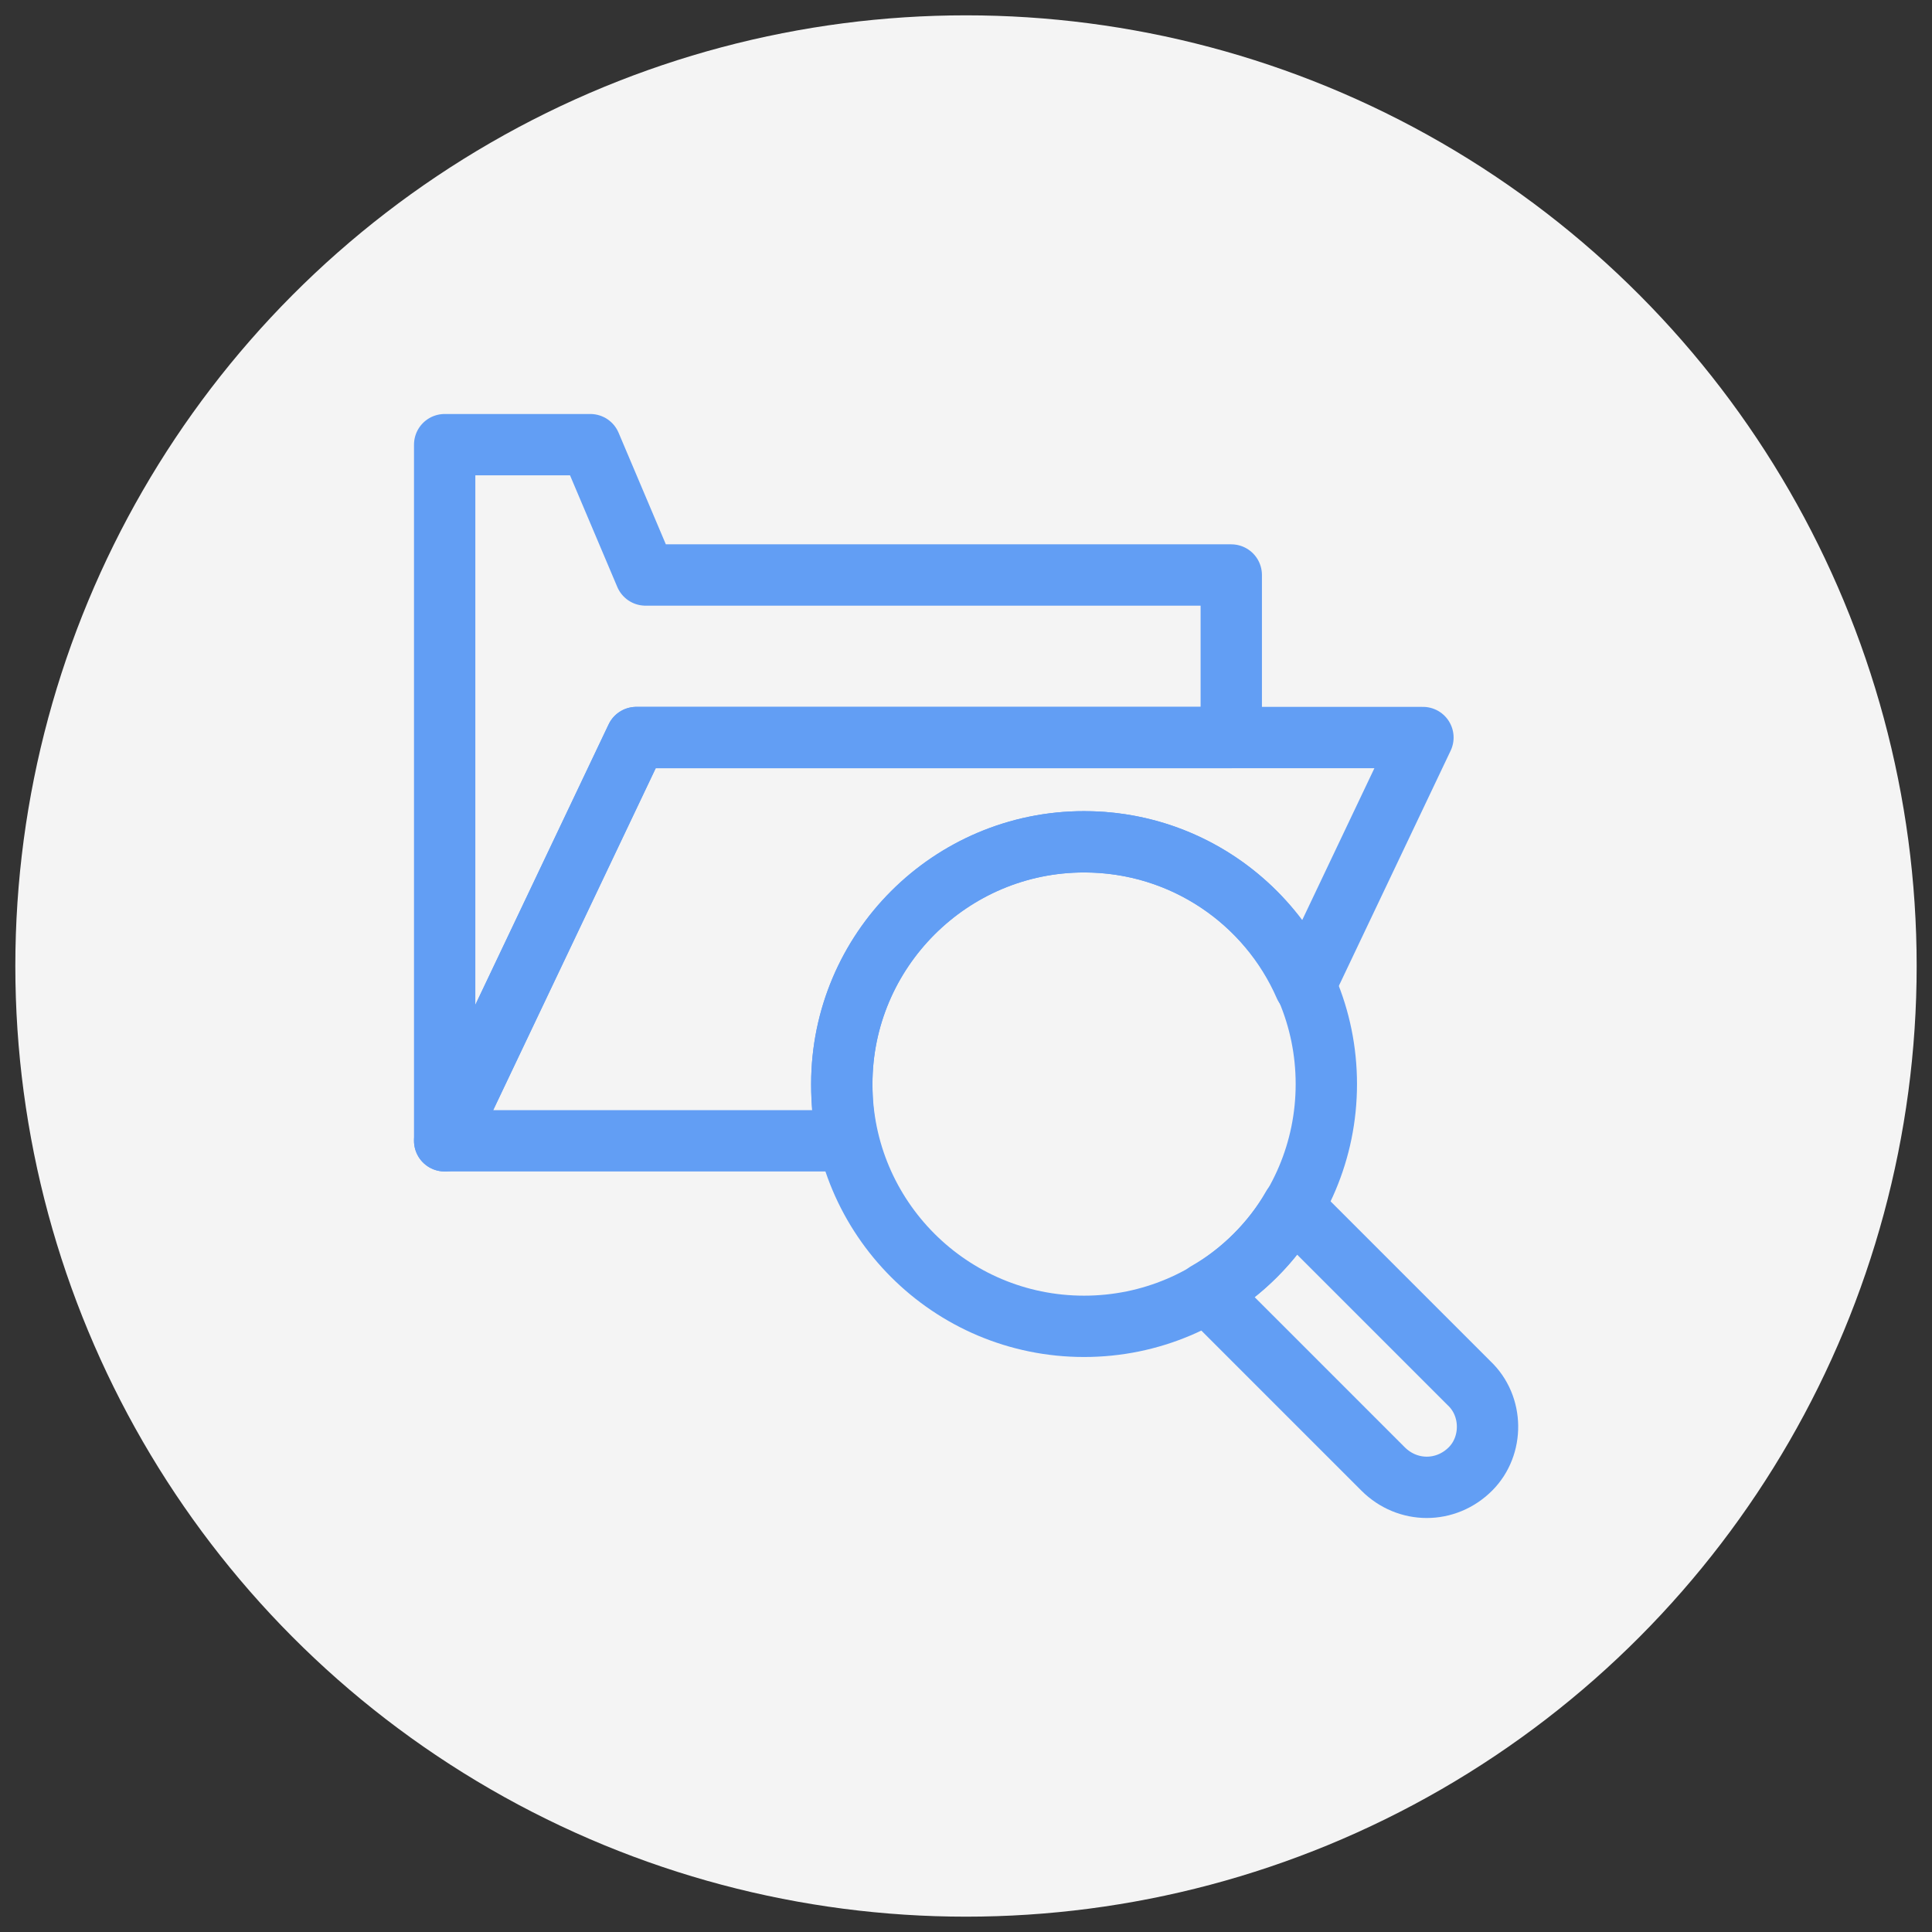 <?xml version="1.0" encoding="utf-8"?>
<!-- Generator: Adobe Illustrator 21.0.2, SVG Export Plug-In . SVG Version: 6.00 Build 0)  -->
<svg version="1.1" id="Layer_1" xmlns="http://www.w3.org/2000/svg" xmlns:xlink="http://www.w3.org/1999/xlink" x="0px" y="0px"
	 viewBox="0 0 126 126" style="enable-background:new 0 0 126 126;" xml:space="preserve">
<rect x="0" y="0" width="126" height="126" fill="#333333" stroke="none"/>
<style type="text/css">
	.st0{fill:#F4F4F4;}
	.st1{fill:none;stroke:#629EF4;stroke-width:4;stroke-linecap:round;stroke-linejoin:round;stroke-miterlimit:10;}
</style>
<circle class="st0" cx="63" cy="63" r="62"/>
<g>
	<g>
		<circle class="st1" cx="70.7" cy="70.7" r="15.8"/>
	</g>
	<g>
		<polygon class="st1" points="80.3,37.5 80.3,48.1 41.5,48.1 29,74.4 29,29 38.5,29 42.1,37.5 		"/>
		<g>
			<path class="st1" d="M70.7,54.9c6.5,0,12,3.9,14.4,9.4l7.7-16.2H41.5L29,74.4h26.3c-0.3-1.2-0.4-2.4-0.4-3.7
				C54.9,62,62,54.9,70.7,54.9z"/>
		</g>
		<g>
			<path class="st1" d="M95.8,90.2L84.3,78.7C83,81,81,83,78.7,84.3l11.5,11.5c1.6,1.6,4.1,1.6,5.7,0C97.4,94.3,97.4,91.7,95.8,90.2
				z"/>
		</g>
	</g>
</g>
</svg>
